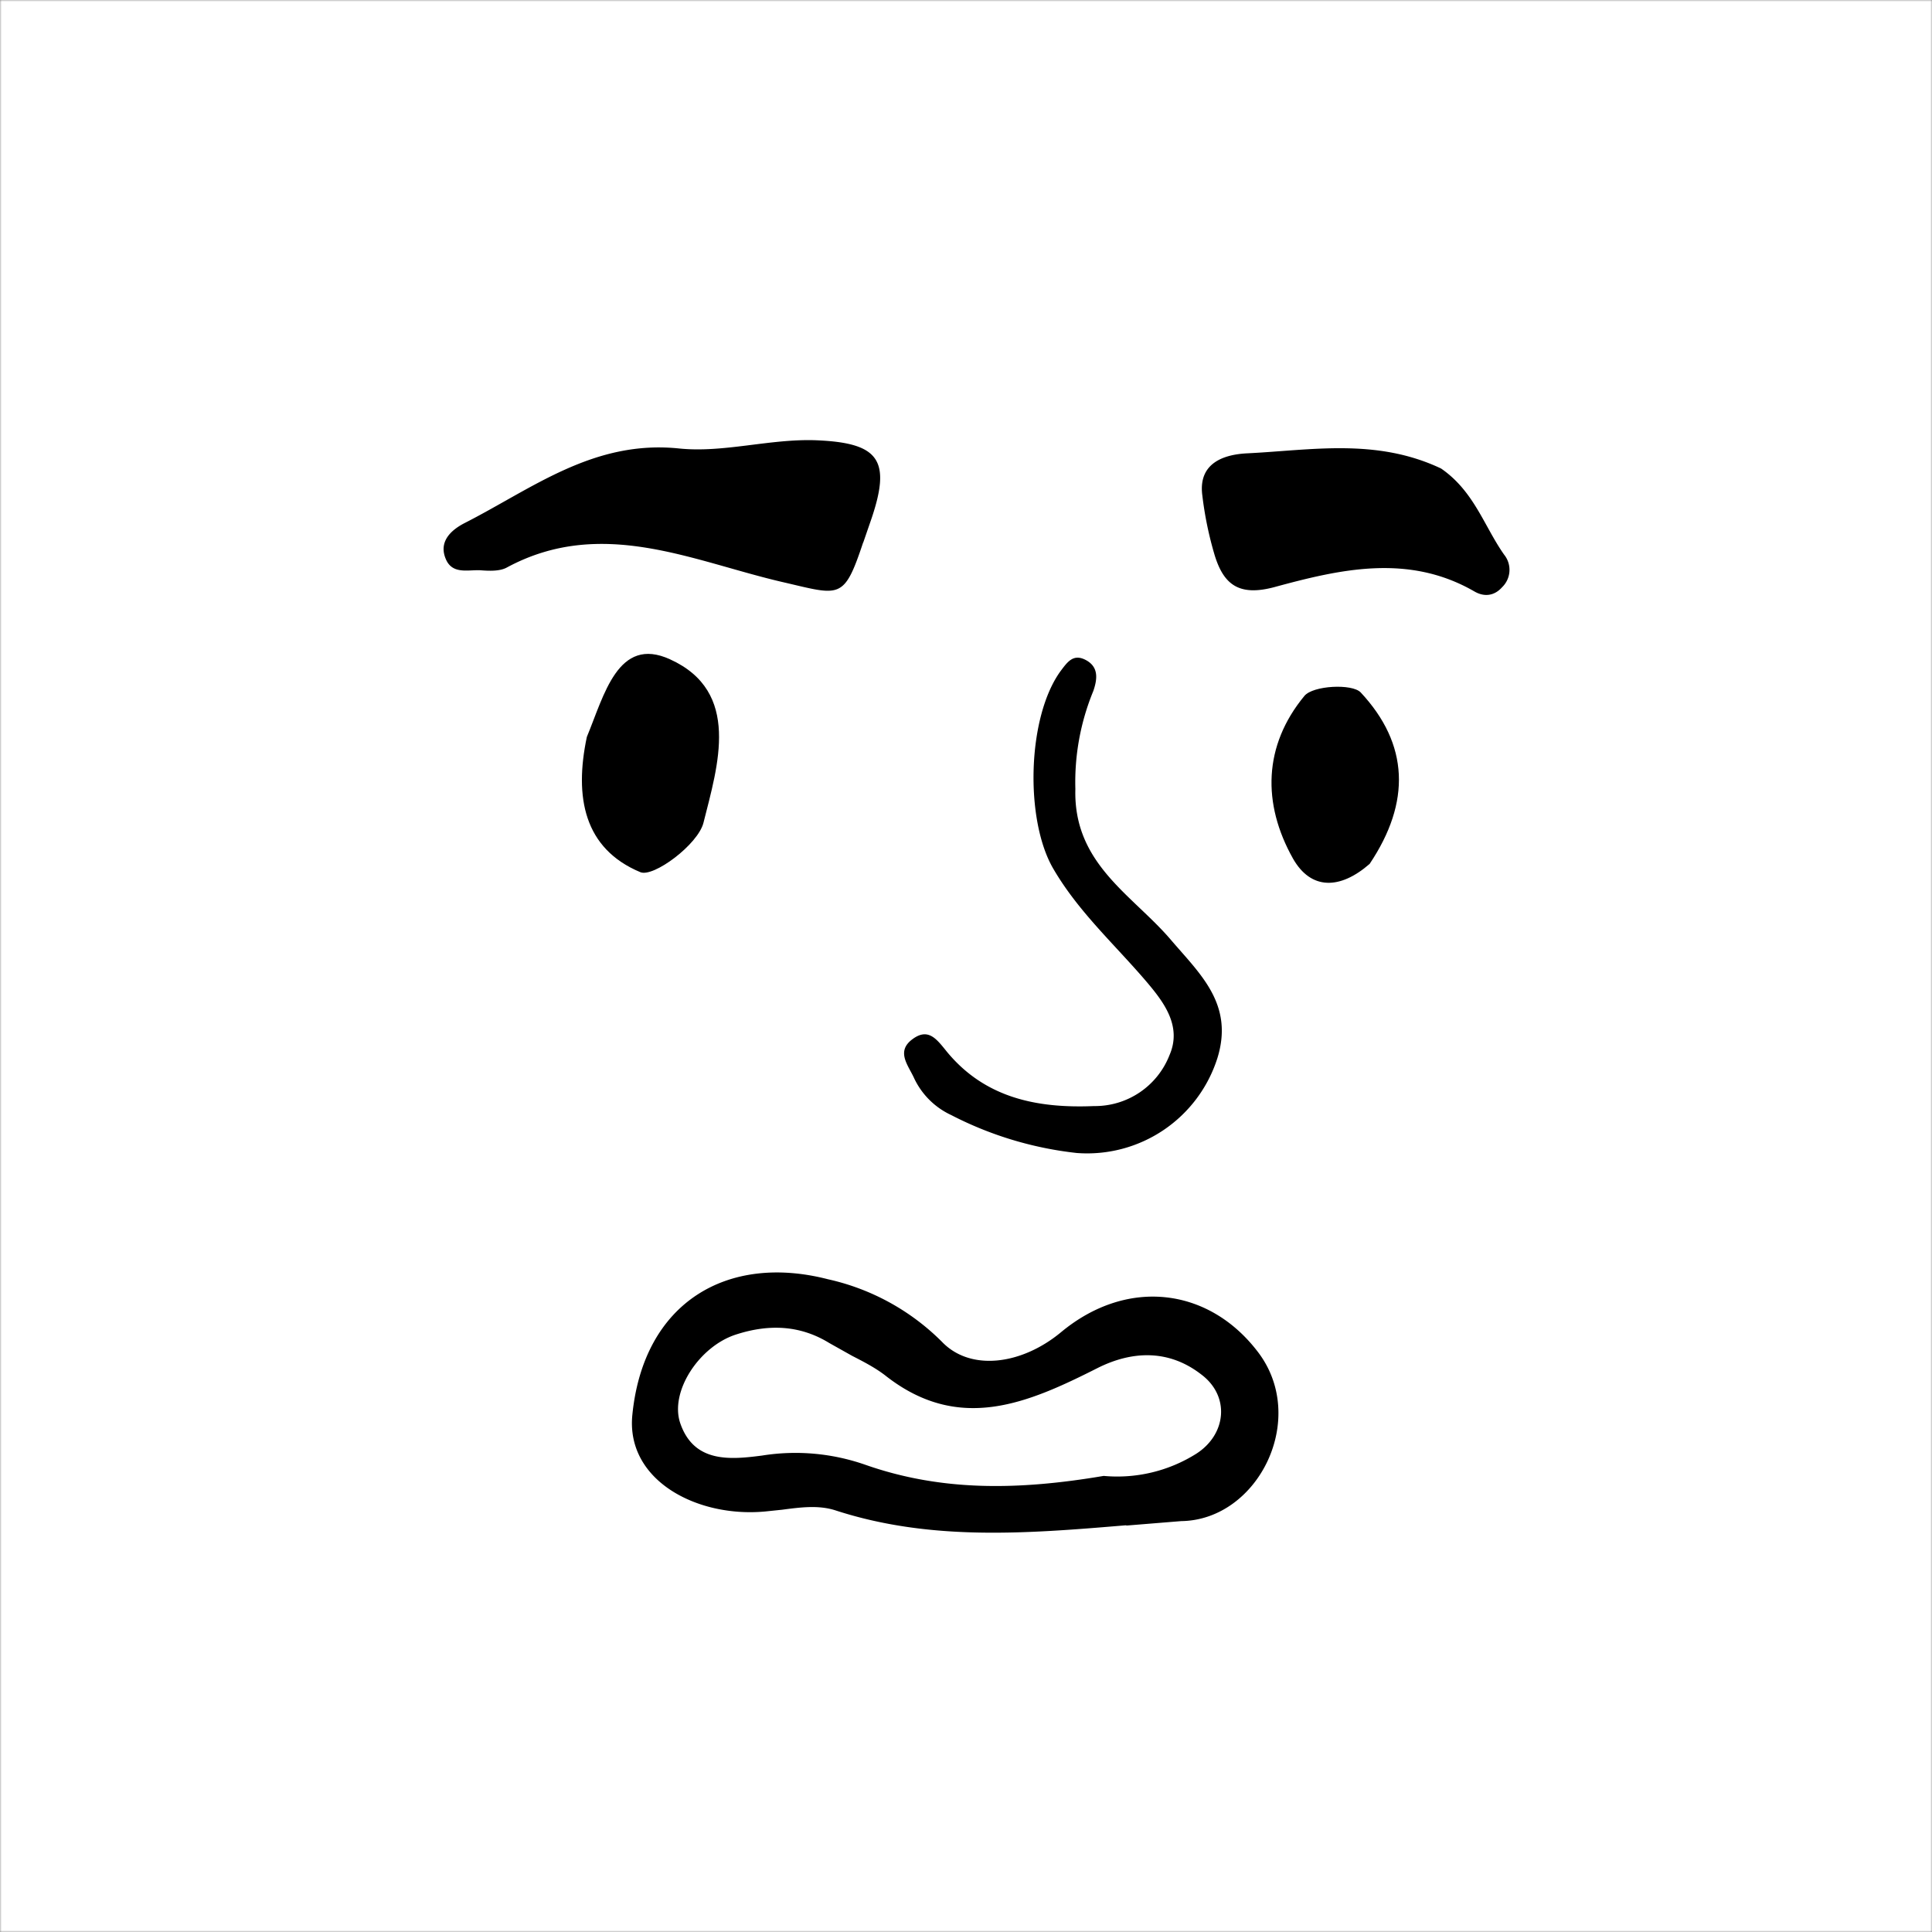 <svg xmlns="http://www.w3.org/2000/svg" viewBox="0 0 560 560" fill="none" shape-rendering="auto"><rect x="0" y="0" width="560" height="560" fill="#808080" stroke="none"/><mask id="viewboxMask"><rect width="560" height="560" rx="0" ry="0" x="0" y="0" fill="#fff" /></mask><g mask="url(#viewboxMask)"><rect fill="#ffffff" width="560" height="560" x="0" y="0" /><g transform="translate(136 328)"><path d="M184 99.8a43 43 0 0 0 26.7-6.4c8.8-5.7 9.9-16.8 1.5-23.1-9.4-7.3-20-7-30-1.9-20.1 10.2-40 18.9-61.2 2.4-5-3.8-11.1-6.1-16.5-9.5a31.1 31.1 0 0 0-27-2.5C66.6 62.2 58 75.4 61.1 84.6c4 11.5 14.5 10.5 23.6 9.3 10.1-1.6 20.4-.7 30 2.7 22 7.7 44.3 7.4 69.1 3.2Z" fill="#fff"/><path fill-rule="evenodd" clip-rule="evenodd" d="m190.4 114.2 16-1.3c22.4-.3 37.1-30 22-49.3-14.2-18.4-37.7-21.3-56.8-5.5-11.4 9.5-26.3 11.5-34.6 2.8a67.3 67.3 0 0 0-33-18.1C74.9 35.3 50.6 49.4 47.3 82c-2 19.1 18.8 30 38.6 28.1l4.8-.5c5.3-.7 10.6-1.4 15.5.2 27.7 9 55.7 6.7 84.3 4.3Zm20.3-20.8a43 43 0 0 1-26.8 6.4c-24.8 4.2-47 4.5-69-3.2-9.7-3.4-20-4.3-30-2.7-9.2 1.2-19.7 2.2-23.7-9.3-3.2-9.2 5.5-22.4 16.2-25.8 9.3-3 18.4-2.8 27 2.5L111 65c3.5 1.8 7 3.6 10 6 21.2 16.4 41 7.7 61.2-2.5 10-5 20.6-5.4 30 1.9 8.4 6.3 7.3 17.4-1.5 23Z" fill="#000"/></g><g transform="translate(246 125)"><path d="M65.7 103.7c-.6 21.6 16.4 30.6 27.5 43.5 8.5 10 18.5 18.7 13.7 34.4a39.6 39.6 0 0 1-40.8 27.6 104 104 0 0 1-36.4-11A22.2 22.2 0 0 1 19 187.6c-1.7-3.8-5.4-7.8-.5-11.4 4.6-3.4 7 0 10 3.7 11 13.3 26 16.4 42.6 15.7A23.2 23.2 0 0 0 93 180.8c3.6-8.3-1.6-15.2-6.3-20.8-9.3-11-20-20.5-27.4-33.2-8.3-14.2-7.6-44.1 2.2-57.4 1.9-2.5 3.6-5 7.2-3.1 3.8 2 3.4 5.5 2.2 9a69.3 69.3 0 0 0-5.2 28.4Z" fill="#000"/></g><g transform="translate(-45 137)"><path d="M215.1 76.6c5-12 9-29.4 24.1-22.5 20.7 9.4 13.9 30.7 9.7 47.4-1.6 6.3-14.5 15.9-18.3 14.3-16.3-6.8-19.2-21.7-15.5-39.2ZM442 113.4c-8.6 7.5-17 7.6-22.2-1.5-9-16-8.6-32.8 3.3-47.2 2.5-3 13.8-3.6 16.3-1 14 15 14.6 31.8 2.6 49.7Z" fill="#000"/></g><g transform="translate(-45 137)"></g><g transform="translate(119 114)"><path d="M131.2 43.2c-5.6 16.8-6.6 15.4-23 11.6-26.2-6-52.7-19.2-80.3-4.3-2 1.1-5 1-7.6.8-3.6-.2-8.2 1.3-10.1-3.3-2.1-5 1.5-8.3 5.3-10.3C35.2 27.7 53 13.4 77.9 16c12.8 1.3 26-2.8 39.3-2.4 18.8.7 22.4 5.7 16 23.9l-2 5.8ZM298.7 21.8c9.6 6.6 12.5 16.8 18.3 25a7 7 0 0 1-.6 9.4c-2.4 2.7-5.4 2.8-8.1 1.2-19.1-11-38.9-6.4-58-1.2-10.2 2.7-14.6-.8-17.2-9.2-1.7-5.7-2.9-11.5-3.6-17.4-1.3-9.8 6.9-11.9 13-12.2 18.5-.9 37.4-4.5 56.2 4.4Z" fill="#000"/></g></g></svg>